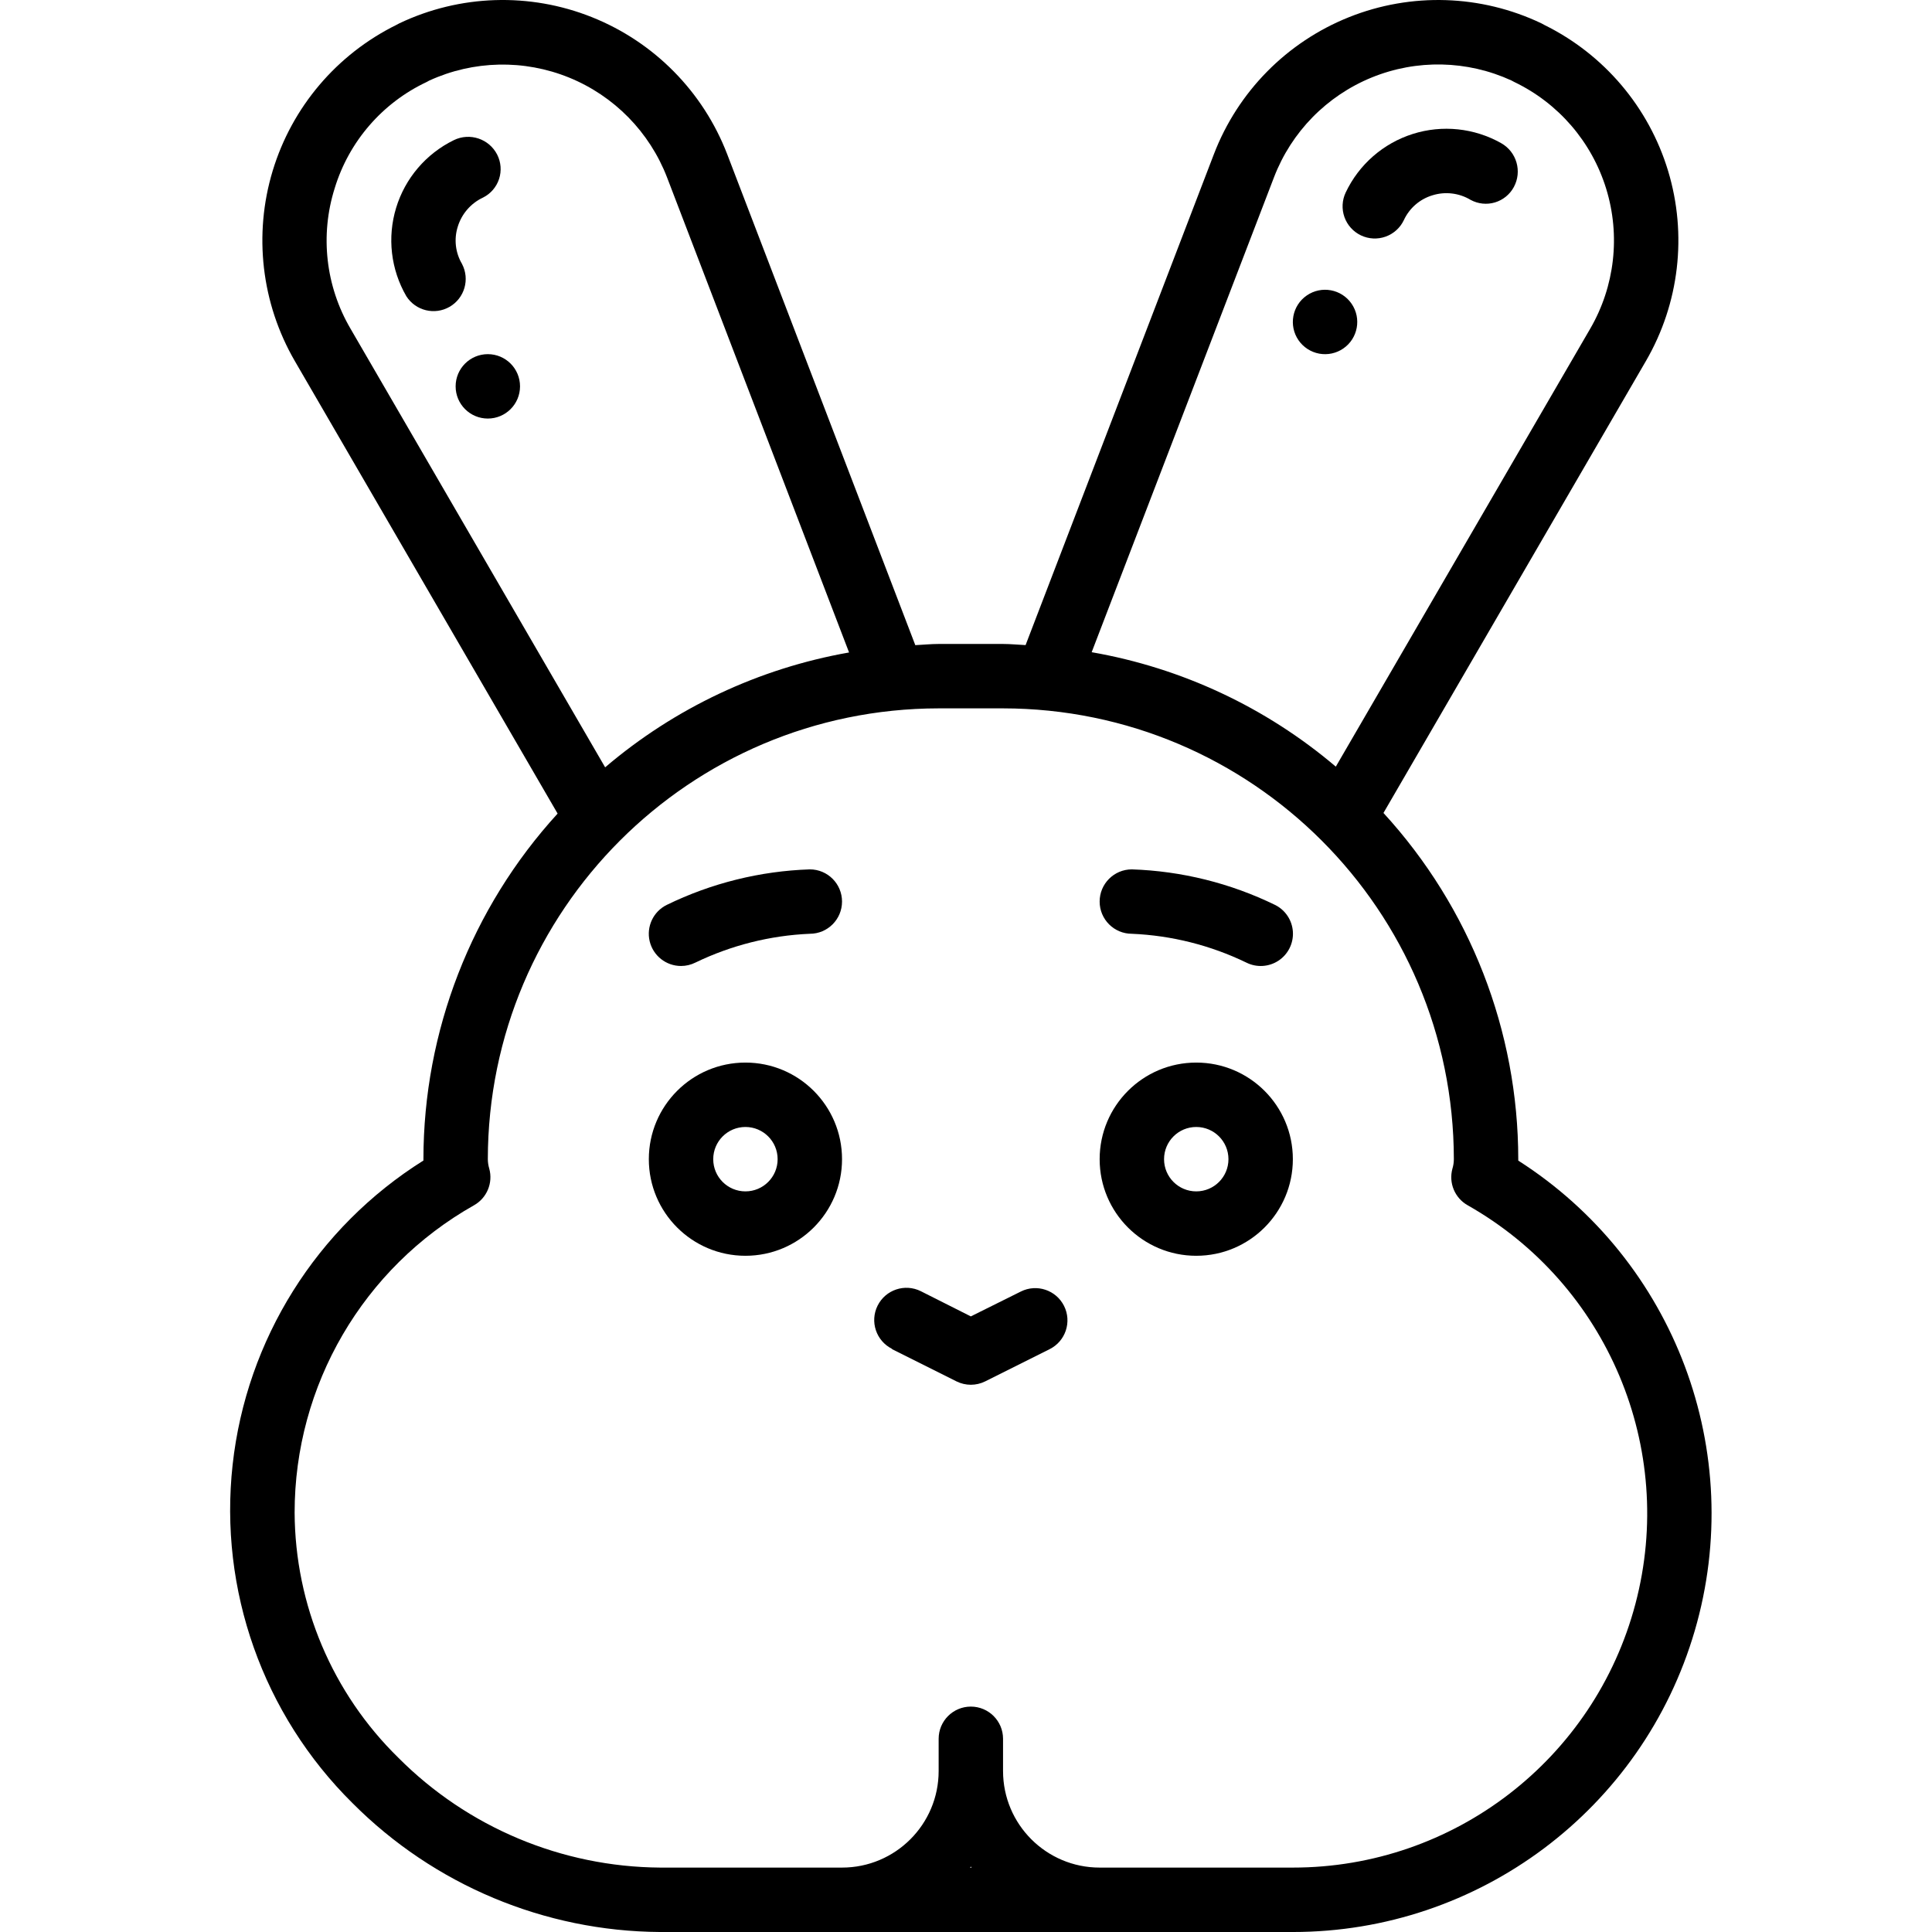 <svg height="511pt" viewBox="-60 0 511 511.986" width="511pt" xmlns="http://www.w3.org/2000/svg"><path d="m51.715 307.543c-28.281 17.742-46.906 47.434-50.562 80.617-3.66 33.184 8.051 66.219 31.789 89.691 21.594 21.672 50.871 33.938 81.461 34.137h167.715c49.289.008 92.676-32.508 106.5-79.82 13.824-47.312-5.227-98.074-46.766-124.605v-.375c-.016-33.977-12.762-66.711-35.723-91.75l69.555-119.773c8.848-15.25 10.977-33.484 5.879-50.359s-16.965-30.879-32.773-38.68c-.258-.16-.523-.305-.797-.434-16.023-7.637-34.508-8.23-50.988-1.645-16.484 6.586-29.469 19.758-35.82 36.332l-49.895 130.074c-1.98-.086-3.934-.301-5.973-.301h-17.066c-2.09 0-4.121.223-6.188.316l-49.844-130.09c-6.371-16.582-19.371-29.75-35.871-36.336-16.496-6.586-34.992-5.988-51.031 1.648-.246.117-.504.254-.742.398-15.824 7.797-27.703 21.805-32.812 38.688-5.105 16.883-2.984 35.125 5.863 50.387l69.648 119.941c-22.859 25.023-35.539 57.688-35.559 91.582zm144.848 187.375c.074-.094.152-.168.219-.262.07.094.148.168.223.262zm80.555-447.93c4.605-12.016 13.98-21.59 25.895-26.453 11.918-4.863 25.312-4.578 37.012.785.23.141.473.27.719.383 11.723 5.613 20.57 15.867 24.398 28.289 3.832 12.422 2.301 25.879-4.227 37.121l-67.414 116.051c-18.477-15.695-40.816-26.168-64.699-30.328zm-248.918 2.902c3.781-12.406 12.637-22.637 24.371-28.16.223-.113.441-.23.672-.367 11.719-5.375 25.133-5.664 37.074-.805 11.938 4.859 21.332 14.441 25.965 26.473l48.23 125.875c-23.875 4.203-46.195 14.711-64.641 30.438l-67.484-116.25c-6.59-11.25-8.113-24.77-4.188-37.203zm40.961 259.797c-.246-.812-.371-1.652-.379-2.5.074-65.953 53.52-119.398 119.469-119.469h17.066c65.949.07 119.395 53.516 119.465 119.469-.004.848-.129 1.688-.375 2.5-1.043 3.773.613 7.773 4.02 9.703 37.09 21.016 55.355 64.391 44.48 105.609s-48.16 69.934-90.789 69.918h-51.199c-14.141 0-25.602-11.461-25.602-25.598v-8.535c0-4.711-3.82-8.531-8.535-8.531-4.711 0-8.531 3.82-8.531 8.531v8.535c0 14.137-11.461 25.598-25.602 25.598h-48.211c-26.062-.18-50.996-10.648-69.379-29.121-17.473-17.102-27.367-40.492-27.477-64.941-.016-33.742 18.152-64.875 47.539-81.457 3.418-1.926 5.082-5.934 4.039-9.711zm0 0"/><path d="m175.902 357.531 17.066 8.535c2.402 1.199 5.227 1.199 7.629 0l17.066-8.535c4.219-2.105 5.93-7.23 3.824-11.449-2.109-4.219-7.234-5.93-11.453-3.824l-13.254 6.59-13.25-6.676c-4.219-2.105-9.344-.395-11.453 3.824-2.105 4.219-.395 9.344 3.824 11.453zm0 0"/><path d="m137.051 332.785c14.137 0 25.598-11.461 25.598-25.598 0-14.141-11.461-25.602-25.598-25.602-14.141 0-25.602 11.461-25.602 25.602 0 14.137 11.461 25.598 25.602 25.598zm0-34.133c4.711 0 8.531 3.82 8.531 8.535 0 4.711-3.82 8.531-8.531 8.531-4.715 0-8.535-3.82-8.535-8.531 0-4.715 3.82-8.535 8.535-8.535zm0 0"/><path d="m256.516 332.785c14.141 0 25.602-11.461 25.602-25.598 0-14.141-11.461-25.602-25.602-25.602-14.137 0-25.598 11.461-25.598 25.602 0 14.137 11.461 25.598 25.598 25.598zm0-34.133c4.715 0 8.535 3.82 8.535 8.535 0 4.711-3.82 8.531-8.535 8.531-4.711 0-8.531-3.82-8.531-8.531 0-4.715 3.82-8.535 8.531-8.535zm0 0"/><path d="m119.984 255.988c1.32 0 2.621-.309 3.805-.898 9.48-4.586 19.805-7.188 30.328-7.637 4.711 0 8.531-3.82 8.531-8.535 0-4.711-3.82-8.531-8.531-8.531-13.172.438-26.105 3.652-37.949 9.43-3.543 1.766-5.406 5.742-4.5 9.598.91 3.852 4.355 6.574 8.316 6.574zm0 0"/><path d="m239.449 247.453c10.531.449 20.855 3.047 30.344 7.637 2.73 1.363 5.977 1.168 8.523-.516 2.543-1.68 3.996-4.594 3.812-7.637s-1.977-5.758-4.707-7.121c-11.852-5.781-24.793-8.996-37.973-9.43-4.711 0-8.531 3.82-8.531 8.531 0 4.715 3.82 8.535 8.531 8.535zm0 0"/><path d="m61.957 69.961c-1.781-2.996-2.191-6.613-1.129-9.934 1.051-3.391 3.484-6.18 6.699-7.68 2.008-1.008 3.527-2.777 4.23-4.906.699-2.133.523-4.457-.492-6.461-2.141-4.199-7.258-5.91-11.492-3.84-7.367 3.598-12.906 10.094-15.293 17.938s-1.406 16.324 2.703 23.414c2.453 3.859 7.516 5.098 11.473 2.812 3.961-2.289 5.41-7.293 3.293-11.344zm0 0"/><path d="m77.316 102.387c0 4.711-3.82 8.531-8.535 8.531-4.711 0-8.531-3.82-8.531-8.531 0-4.715 3.82-8.535 8.531-8.535 4.715 0 8.535 3.82 8.535 8.535zm0 0"/><path d="m300.172 62.383c2.047.969 4.395 1.086 6.527.324 2.129-.762 3.871-2.34 4.84-4.387 1.465-3.16 4.211-5.543 7.543-6.555 3.402-1.07 7.102-.629 10.156 1.211 1.969 1.066 4.281 1.309 6.43.668 2.145-.641 3.949-2.109 5.012-4.078 2.242-4.141.75-9.312-3.352-11.625-7.137-4.031-15.629-4.918-23.441-2.441-7.816 2.477-14.25 8.09-17.758 15.5-.977 2.043-1.098 4.395-.34 6.531.758 2.133 2.336 3.879 4.383 4.852zm0 0"/><path d="m295.488 92.352c3.883-2.672 4.863-7.984 2.191-11.867-2.672-3.883-7.984-4.863-11.867-2.191s-4.863 7.984-2.195 11.867c1.285 1.863 3.254 3.141 5.48 3.555 2.227.41 4.527-.078 6.391-1.363zm0 0"/></svg>
